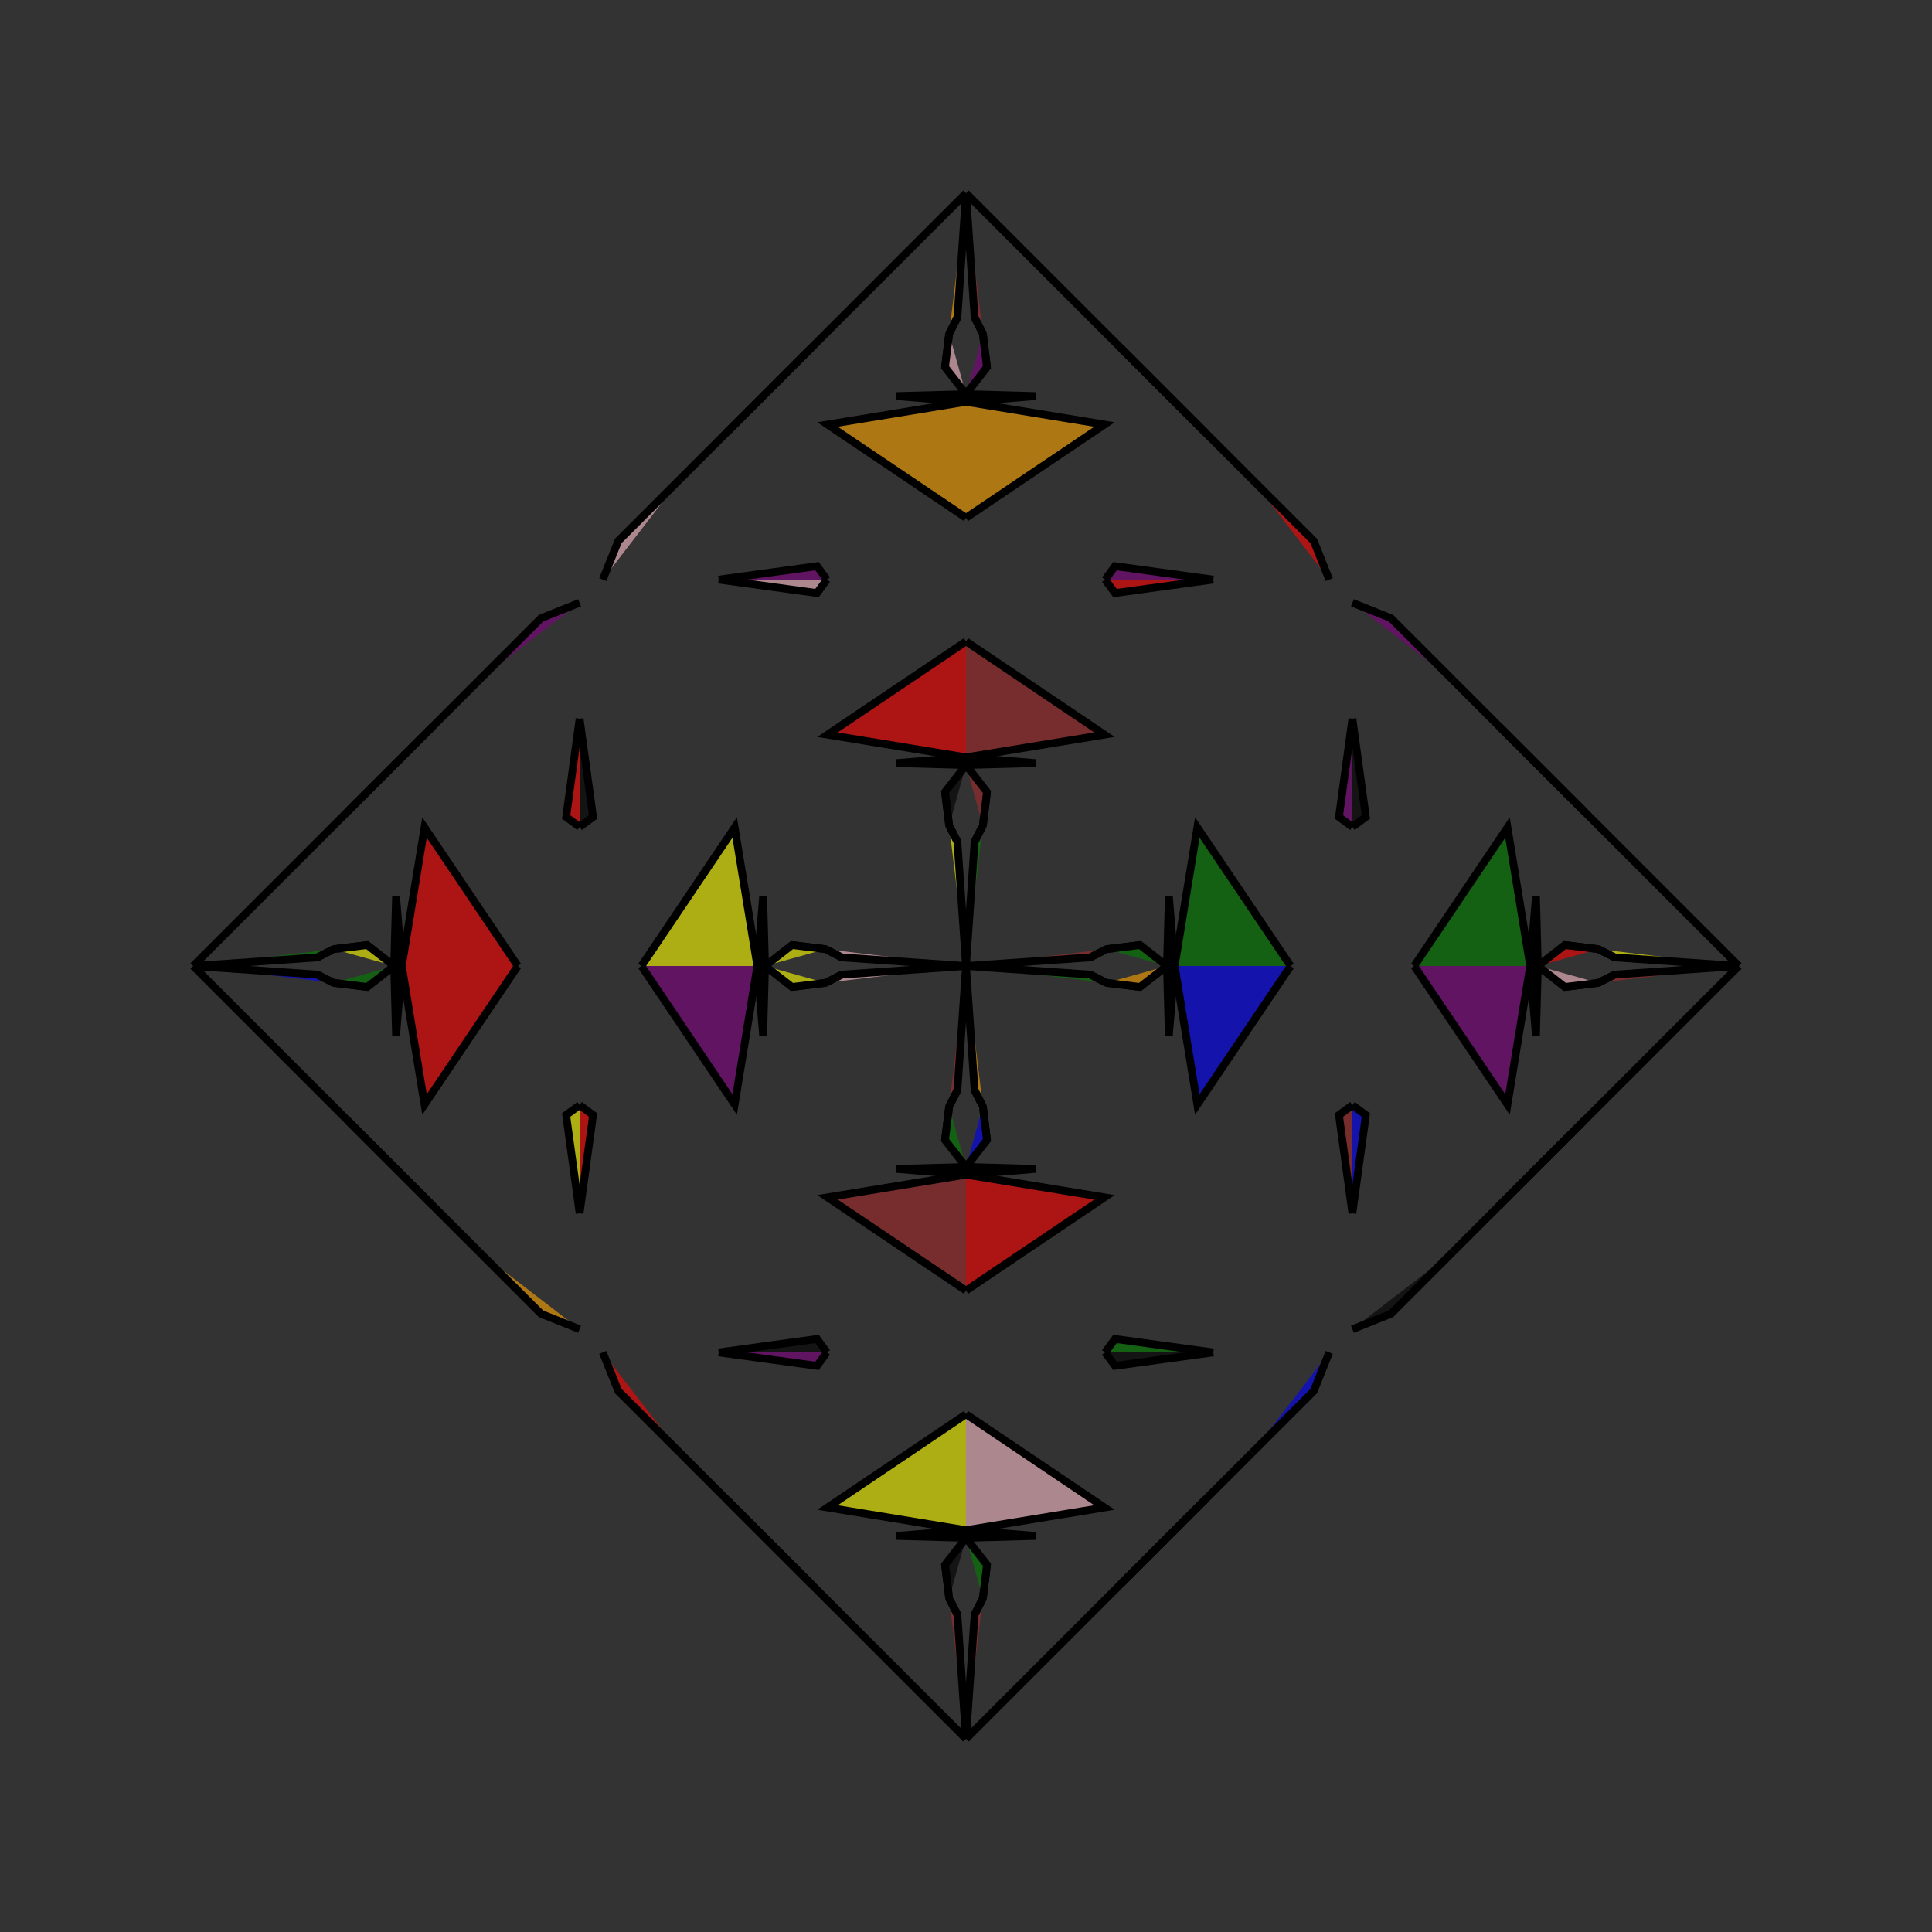 <?xml version="1.0" encoding="UTF-8"?>
<svg xmlns="http://www.w3.org/2000/svg" xmlns:xlink="http://www.w3.org/1999/xlink"
     width="250" height="250" viewBox="-125.0 -125.0 250 250">
<rect x="-125.0" y="-125.0" width="250" height="250" fill="#333333" stroke="none"/>
<defs>
</defs>
<path d="M0.0,-0.0 L16.076,-1.112 L18.18,-2.181" fill="brown" fill-opacity="0.6" stroke="black" stroke-width="1" />
<path d="M0.0,-0.0 L16.076,1.112 L18.18,2.181" fill="green" fill-opacity="0.6" stroke="black" stroke-width="1" />
<path d="M16.076,-1.112 L18.18,-2.181 L22.517,-2.714" fill="blue" fill-opacity="0.6" stroke="black" stroke-width="1" />
<path d="M16.076,1.112 L18.18,2.181 L22.517,2.714" fill="blue" fill-opacity="0.6" stroke="black" stroke-width="1" />
<path d="M18.18,-2.181 L22.517,-2.714 L26.0,-0.0" fill="green" fill-opacity="0.6" stroke="black" stroke-width="1" />
<path d="M18.18,2.181 L22.517,2.714 L26.0,-0.0" fill="orange" fill-opacity="0.6" stroke="black" stroke-width="1" />
<path d="M26.0,-0.0 L26.249,-9.069 L27.0,-0.0" fill="black" fill-opacity="0.6" stroke="black" stroke-width="1" />
<path d="M26.0,-0.0 L26.249,9.069 L27.0,-0.0" fill="yellow" fill-opacity="0.6" stroke="black" stroke-width="1" />
<path d="M27.0,-0.0 L29.932,-17.92 L42.0,-0.0" fill="green" fill-opacity="0.6" stroke="black" stroke-width="1" />
<path d="M27.0,-0.0 L29.932,17.92 L42.0,-0.0" fill="blue" fill-opacity="0.6" stroke="black" stroke-width="1" />
<path d="M50.0,-18.0 L48.259,-19.281 L50.0,-32.0" fill="purple" fill-opacity="0.6" stroke="black" stroke-width="1" />
<path d="M50.0,18.0 L48.259,19.281 L50.0,32.0" fill="brown" fill-opacity="0.6" stroke="black" stroke-width="1" />
<path d="M47.0,50.0 L45.0,55.0 L37.0,63.0" fill="blue" fill-opacity="0.6" stroke="black" stroke-width="1" />
<path d="M47.0,-50.0 L45.0,-55.0 L37.0,-63.0" fill="red" fill-opacity="0.6" stroke="black" stroke-width="1" />
<path d="M37.0,63.0 L31.0,69.0 L20.0,80.0" fill="green" fill-opacity="0.6" stroke="black" stroke-width="1" />
<path d="M37.0,-63.0 L31.0,-69.0 L20.0,-80.0" fill="brown" fill-opacity="0.6" stroke="black" stroke-width="1" />
<path d="M31.0,69.0 L20.0,80.0 L0.0,100.0" fill="yellow" fill-opacity="0.6" stroke="black" stroke-width="1" />
<path d="M31.0,-69.0 L20.0,-80.0 L0.0,-100.0" fill="black" fill-opacity="0.6" stroke="black" stroke-width="1" />
<path d="M0.0,-0.0 L-16.076,-1.112 L-18.18,-2.181" fill="pink" fill-opacity="0.6" stroke="black" stroke-width="1" />
<path d="M0.0,-0.0 L-16.076,1.112 L-18.18,2.181" fill="pink" fill-opacity="0.6" stroke="black" stroke-width="1" />
<path d="M-16.076,-1.112 L-18.18,-2.181 L-22.517,-2.714" fill="red" fill-opacity="0.6" stroke="black" stroke-width="1" />
<path d="M-16.076,1.112 L-18.18,2.181 L-22.517,2.714" fill="black" fill-opacity="0.6" stroke="black" stroke-width="1" />
<path d="M-18.18,-2.181 L-22.517,-2.714 L-26.0,-0.0" fill="yellow" fill-opacity="0.6" stroke="black" stroke-width="1" />
<path d="M-18.18,2.181 L-22.517,2.714 L-26.0,-0.0" fill="yellow" fill-opacity="0.6" stroke="black" stroke-width="1" />
<path d="M-26.0,-0.0 L-26.249,-9.069 L-27.0,-0.0" fill="orange" fill-opacity="0.6" stroke="black" stroke-width="1" />
<path d="M-26.0,-0.0 L-26.249,9.069 L-27.0,-0.0" fill="red" fill-opacity="0.6" stroke="black" stroke-width="1" />
<path d="M-27.0,-0.0 L-29.932,-17.92 L-42.0,-0.0" fill="yellow" fill-opacity="0.6" stroke="black" stroke-width="1" />
<path d="M-27.0,-0.0 L-29.932,17.92 L-42.0,-0.0" fill="purple" fill-opacity="0.6" stroke="black" stroke-width="1" />
<path d="M-50.0,-18.0 L-48.259,-19.281 L-50.0,-32.0" fill="black" fill-opacity="0.6" stroke="black" stroke-width="1" />
<path d="M-50.0,18.0 L-48.259,19.281 L-50.0,32.0" fill="red" fill-opacity="0.6" stroke="black" stroke-width="1" />
<path d="M-47.0,50.0 L-45.0,55.0 L-37.0,63.0" fill="red" fill-opacity="0.6" stroke="black" stroke-width="1" />
<path d="M-47.0,-50.0 L-45.0,-55.0 L-37.0,-63.0" fill="pink" fill-opacity="0.6" stroke="black" stroke-width="1" />
<path d="M-37.0,63.0 L-31.0,69.0 L-20.0,80.0" fill="blue" fill-opacity="0.6" stroke="black" stroke-width="1" />
<path d="M-37.0,-63.0 L-31.0,-69.0 L-20.0,-80.0" fill="pink" fill-opacity="0.6" stroke="black" stroke-width="1" />
<path d="M-31.0,69.0 L-20.0,80.0 L0.0,100.0" fill="yellow" fill-opacity="0.6" stroke="black" stroke-width="1" />
<path d="M-31.0,-69.0 L-20.0,-80.0 L0.0,-100.0" fill="purple" fill-opacity="0.6" stroke="black" stroke-width="1" />
<path d="M100.0,-0.0 L83.924,1.112 L81.82,2.181" fill="brown" fill-opacity="0.6" stroke="black" stroke-width="1" />
<path d="M100.0,-0.0 L83.924,-1.112 L81.82,-2.181" fill="yellow" fill-opacity="0.6" stroke="black" stroke-width="1" />
<path d="M83.924,1.112 L81.82,2.181 L77.483,2.714" fill="purple" fill-opacity="0.6" stroke="black" stroke-width="1" />
<path d="M83.924,-1.112 L81.82,-2.181 L77.483,-2.714" fill="blue" fill-opacity="0.6" stroke="black" stroke-width="1" />
<path d="M81.82,2.181 L77.483,2.714 L74.0,-0.0" fill="pink" fill-opacity="0.6" stroke="black" stroke-width="1" />
<path d="M81.82,-2.181 L77.483,-2.714 L74.0,-0.0" fill="red" fill-opacity="0.6" stroke="black" stroke-width="1" />
<path d="M74.0,-0.0 L73.751,9.069 L73.0,-0.0" fill="yellow" fill-opacity="0.6" stroke="black" stroke-width="1" />
<path d="M74.0,-0.0 L73.751,-9.069 L73.0,-0.0" fill="blue" fill-opacity="0.6" stroke="black" stroke-width="1" />
<path d="M73.0,-0.0 L70.068,17.92 L58.0,-0.0" fill="purple" fill-opacity="0.6" stroke="black" stroke-width="1" />
<path d="M73.0,-0.0 L70.068,-17.92 L58.0,-0.0" fill="green" fill-opacity="0.6" stroke="black" stroke-width="1" />
<path d="M50.0,18.0 L51.741,19.281 L50.0,32.0" fill="blue" fill-opacity="0.6" stroke="black" stroke-width="1" />
<path d="M50.0,-18.0 L51.741,-19.281 L50.0,-32.0" fill="black" fill-opacity="0.6" stroke="black" stroke-width="1" />
<path d="M50.0,47.0 L55.0,45.0 L63.0,37.0" fill="black" fill-opacity="0.6" stroke="black" stroke-width="1" />
<path d="M50.0,-47.0 L55.0,-45.0 L63.0,-37.0" fill="purple" fill-opacity="0.6" stroke="black" stroke-width="1" />
<path d="M63.0,37.0 L69.0,31.0 L80.0,20.0" fill="purple" fill-opacity="0.6" stroke="black" stroke-width="1" />
<path d="M63.0,-37.0 L69.0,-31.0 L80.0,-20.0" fill="pink" fill-opacity="0.6" stroke="black" stroke-width="1" />
<path d="M69.0,31.0 L80.0,20.0 L100.0,-0.0" fill="black" fill-opacity="0.6" stroke="black" stroke-width="1" />
<path d="M69.0,-31.0 L80.0,-20.0 L100.0,-0.0" fill="green" fill-opacity="0.6" stroke="black" stroke-width="1" />
<path d="M0.0,-0.0 L1.112,-16.076 L2.181,-18.18" fill="green" fill-opacity="0.6" stroke="black" stroke-width="1" />
<path d="M0.0,-0.0 L1.112,16.076 L2.181,18.18" fill="orange" fill-opacity="0.6" stroke="black" stroke-width="1" />
<path d="M0.0,100.0 L1.112,83.924 L2.181,81.82" fill="brown" fill-opacity="0.6" stroke="black" stroke-width="1" />
<path d="M0.0,-100.0 L1.112,-83.924 L2.181,-81.82" fill="brown" fill-opacity="0.6" stroke="black" stroke-width="1" />
<path d="M1.112,-16.076 L2.181,-18.18 L2.714,-22.517" fill="orange" fill-opacity="0.6" stroke="black" stroke-width="1" />
<path d="M1.112,16.076 L2.181,18.18 L2.714,22.517" fill="pink" fill-opacity="0.6" stroke="black" stroke-width="1" />
<path d="M1.112,83.924 L2.181,81.82 L2.714,77.483" fill="green" fill-opacity="0.6" stroke="black" stroke-width="1" />
<path d="M1.112,-83.924 L2.181,-81.82 L2.714,-77.483" fill="brown" fill-opacity="0.6" stroke="black" stroke-width="1" />
<path d="M2.181,-18.18 L2.714,-22.517 L0.0,-26.0" fill="brown" fill-opacity="0.6" stroke="black" stroke-width="1" />
<path d="M2.181,18.18 L2.714,22.517 L0.0,26.0" fill="blue" fill-opacity="0.6" stroke="black" stroke-width="1" />
<path d="M2.181,81.82 L2.714,77.483 L0.0,74.0" fill="green" fill-opacity="0.6" stroke="black" stroke-width="1" />
<path d="M2.181,-81.82 L2.714,-77.483 L0.0,-74.0" fill="purple" fill-opacity="0.6" stroke="black" stroke-width="1" />
<path d="M0.0,-26.0 L9.069,-26.249 L0.0,-27.0" fill="red" fill-opacity="0.6" stroke="black" stroke-width="1" />
<path d="M0.0,26.0 L9.069,26.249 L0.0,27.0" fill="pink" fill-opacity="0.6" stroke="black" stroke-width="1" />
<path d="M0.0,74.0 L9.069,73.751 L0.0,73.0" fill="brown" fill-opacity="0.6" stroke="black" stroke-width="1" />
<path d="M0.0,-74.0 L9.069,-73.751 L0.0,-73.0" fill="blue" fill-opacity="0.6" stroke="black" stroke-width="1" />
<path d="M0.0,-27.0 L17.92,-29.932 L0.0,-42.0" fill="brown" fill-opacity="0.6" stroke="black" stroke-width="1" />
<path d="M0.0,27.0 L17.92,29.932 L0.0,42.0" fill="red" fill-opacity="0.6" stroke="black" stroke-width="1" />
<path d="M0.0,73.0 L17.92,70.068 L0.0,58.0" fill="pink" fill-opacity="0.6" stroke="black" stroke-width="1" />
<path d="M0.0,-73.0 L17.92,-70.068 L0.0,-58.0" fill="orange" fill-opacity="0.6" stroke="black" stroke-width="1" />
<path d="M18.0,-50.0 L19.281,-48.259 L32.0,-50.0" fill="red" fill-opacity="0.6" stroke="black" stroke-width="1" />
<path d="M18.0,50.0 L19.281,48.259 L32.0,50.0" fill="green" fill-opacity="0.6" stroke="black" stroke-width="1" />
<path d="M18.0,50.0 L19.281,51.741 L32.0,50.0" fill="black" fill-opacity="0.6" stroke="black" stroke-width="1" />
<path d="M18.0,-50.0 L19.281,-51.741 L32.0,-50.0" fill="purple" fill-opacity="0.6" stroke="black" stroke-width="1" />
<path d="M0.0,100.0 L-1.112,83.924 L-2.181,81.82" fill="brown" fill-opacity="0.6" stroke="black" stroke-width="1" />
<path d="M0.0,-0.0 L-1.112,-16.076 L-2.181,-18.18" fill="yellow" fill-opacity="0.6" stroke="black" stroke-width="1" />
<path d="M0.0,-0.0 L-1.112,16.076 L-2.181,18.18" fill="brown" fill-opacity="0.6" stroke="black" stroke-width="1" />
<path d="M0.0,-100.0 L-1.112,-83.924 L-2.181,-81.82" fill="orange" fill-opacity="0.6" stroke="black" stroke-width="1" />
<path d="M-1.112,83.924 L-2.181,81.82 L-2.714,77.483" fill="yellow" fill-opacity="0.6" stroke="black" stroke-width="1" />
<path d="M-1.112,-16.076 L-2.181,-18.18 L-2.714,-22.517" fill="brown" fill-opacity="0.6" stroke="black" stroke-width="1" />
<path d="M-1.112,16.076 L-2.181,18.18 L-2.714,22.517" fill="brown" fill-opacity="0.6" stroke="black" stroke-width="1" />
<path d="M-1.112,-83.924 L-2.181,-81.82 L-2.714,-77.483" fill="purple" fill-opacity="0.6" stroke="black" stroke-width="1" />
<path d="M-2.181,81.82 L-2.714,77.483 L0.0,74.0" fill="black" fill-opacity="0.6" stroke="black" stroke-width="1" />
<path d="M-2.181,-18.18 L-2.714,-22.517 L0.0,-26.0" fill="black" fill-opacity="0.6" stroke="black" stroke-width="1" />
<path d="M-2.181,18.18 L-2.714,22.517 L0.0,26.0" fill="green" fill-opacity="0.6" stroke="black" stroke-width="1" />
<path d="M-2.181,-81.82 L-2.714,-77.483 L0.0,-74.0" fill="pink" fill-opacity="0.6" stroke="black" stroke-width="1" />
<path d="M0.0,74.0 L-9.069,73.751 L0.0,73.0" fill="pink" fill-opacity="0.6" stroke="black" stroke-width="1" />
<path d="M0.0,-26.0 L-9.069,-26.249 L0.0,-27.0" fill="orange" fill-opacity="0.6" stroke="black" stroke-width="1" />
<path d="M0.0,26.0 L-9.069,26.249 L0.0,27.0" fill="orange" fill-opacity="0.6" stroke="black" stroke-width="1" />
<path d="M0.0,-74.0 L-9.069,-73.751 L0.0,-73.0" fill="green" fill-opacity="0.6" stroke="black" stroke-width="1" />
<path d="M0.0,73.0 L-17.92,70.068 L0.0,58.0" fill="yellow" fill-opacity="0.6" stroke="black" stroke-width="1" />
<path d="M0.0,-27.0 L-17.92,-29.932 L0.0,-42.0" fill="red" fill-opacity="0.6" stroke="black" stroke-width="1" />
<path d="M0.0,27.0 L-17.92,29.932 L0.0,42.0" fill="brown" fill-opacity="0.6" stroke="black" stroke-width="1" />
<path d="M0.0,-73.0 L-17.92,-70.068 L0.0,-58.0" fill="orange" fill-opacity="0.6" stroke="black" stroke-width="1" />
<path d="M-18.0,50.0 L-19.281,51.741 L-32.0,50.0" fill="purple" fill-opacity="0.6" stroke="black" stroke-width="1" />
<path d="M-18.0,-50.0 L-19.281,-48.259 L-32.0,-50.0" fill="pink" fill-opacity="0.6" stroke="black" stroke-width="1" />
<path d="M-18.0,50.0 L-19.281,48.259 L-32.0,50.0" fill="black" fill-opacity="0.6" stroke="black" stroke-width="1" />
<path d="M-18.0,-50.0 L-19.281,-51.741 L-32.0,-50.0" fill="purple" fill-opacity="0.6" stroke="black" stroke-width="1" />
<path d="M-100.0,-0.0 L-83.924,-1.112 L-81.82,-2.181" fill="green" fill-opacity="0.6" stroke="black" stroke-width="1" />
<path d="M-100.0,-0.0 L-83.924,1.112 L-81.82,2.181" fill="blue" fill-opacity="0.6" stroke="black" stroke-width="1" />
<path d="M-83.924,-1.112 L-81.82,-2.181 L-77.483,-2.714" fill="orange" fill-opacity="0.6" stroke="black" stroke-width="1" />
<path d="M-83.924,1.112 L-81.82,2.181 L-77.483,2.714" fill="green" fill-opacity="0.6" stroke="black" stroke-width="1" />
<path d="M-81.82,-2.181 L-77.483,-2.714 L-74.0,-0.0" fill="yellow" fill-opacity="0.6" stroke="black" stroke-width="1" />
<path d="M-81.82,2.181 L-77.483,2.714 L-74.0,-0.0" fill="green" fill-opacity="0.6" stroke="black" stroke-width="1" />
<path d="M-74.0,-0.0 L-73.751,-9.069 L-73.0,-0.0" fill="black" fill-opacity="0.6" stroke="black" stroke-width="1" />
<path d="M-74.0,-0.0 L-73.751,9.069 L-73.0,-0.0" fill="red" fill-opacity="0.6" stroke="black" stroke-width="1" />
<path d="M-73.0,-0.0 L-70.068,-17.92 L-58.0,-0.0" fill="red" fill-opacity="0.6" stroke="black" stroke-width="1" />
<path d="M-73.0,-0.0 L-70.068,17.92 L-58.0,-0.0" fill="red" fill-opacity="0.6" stroke="black" stroke-width="1" />
<path d="M-50.0,-18.0 L-51.741,-19.281 L-50.0,-32.0" fill="red" fill-opacity="0.6" stroke="black" stroke-width="1" />
<path d="M-50.0,18.0 L-51.741,19.281 L-50.0,32.0" fill="yellow" fill-opacity="0.6" stroke="black" stroke-width="1" />
<path d="M-50.0,-47.0 L-55.0,-45.0 L-63.0,-37.0" fill="purple" fill-opacity="0.6" stroke="black" stroke-width="1" />
<path d="M-50.0,47.0 L-55.0,45.0 L-63.0,37.0" fill="orange" fill-opacity="0.6" stroke="black" stroke-width="1" />
<path d="M-63.0,-37.0 L-69.0,-31.0 L-80.0,-20.0" fill="red" fill-opacity="0.6" stroke="black" stroke-width="1" />
<path d="M-63.0,37.0 L-69.0,31.0 L-80.0,20.0" fill="orange" fill-opacity="0.6" stroke="black" stroke-width="1" />
<path d="M-69.0,-31.0 L-80.0,-20.0 L-100.0,-0.0" fill="black" fill-opacity="0.6" stroke="black" stroke-width="1" />
<path d="M-69.0,31.0 L-80.0,20.0 L-100.0,-0.0" fill="orange" fill-opacity="0.6" stroke="black" stroke-width="1" />
</svg>